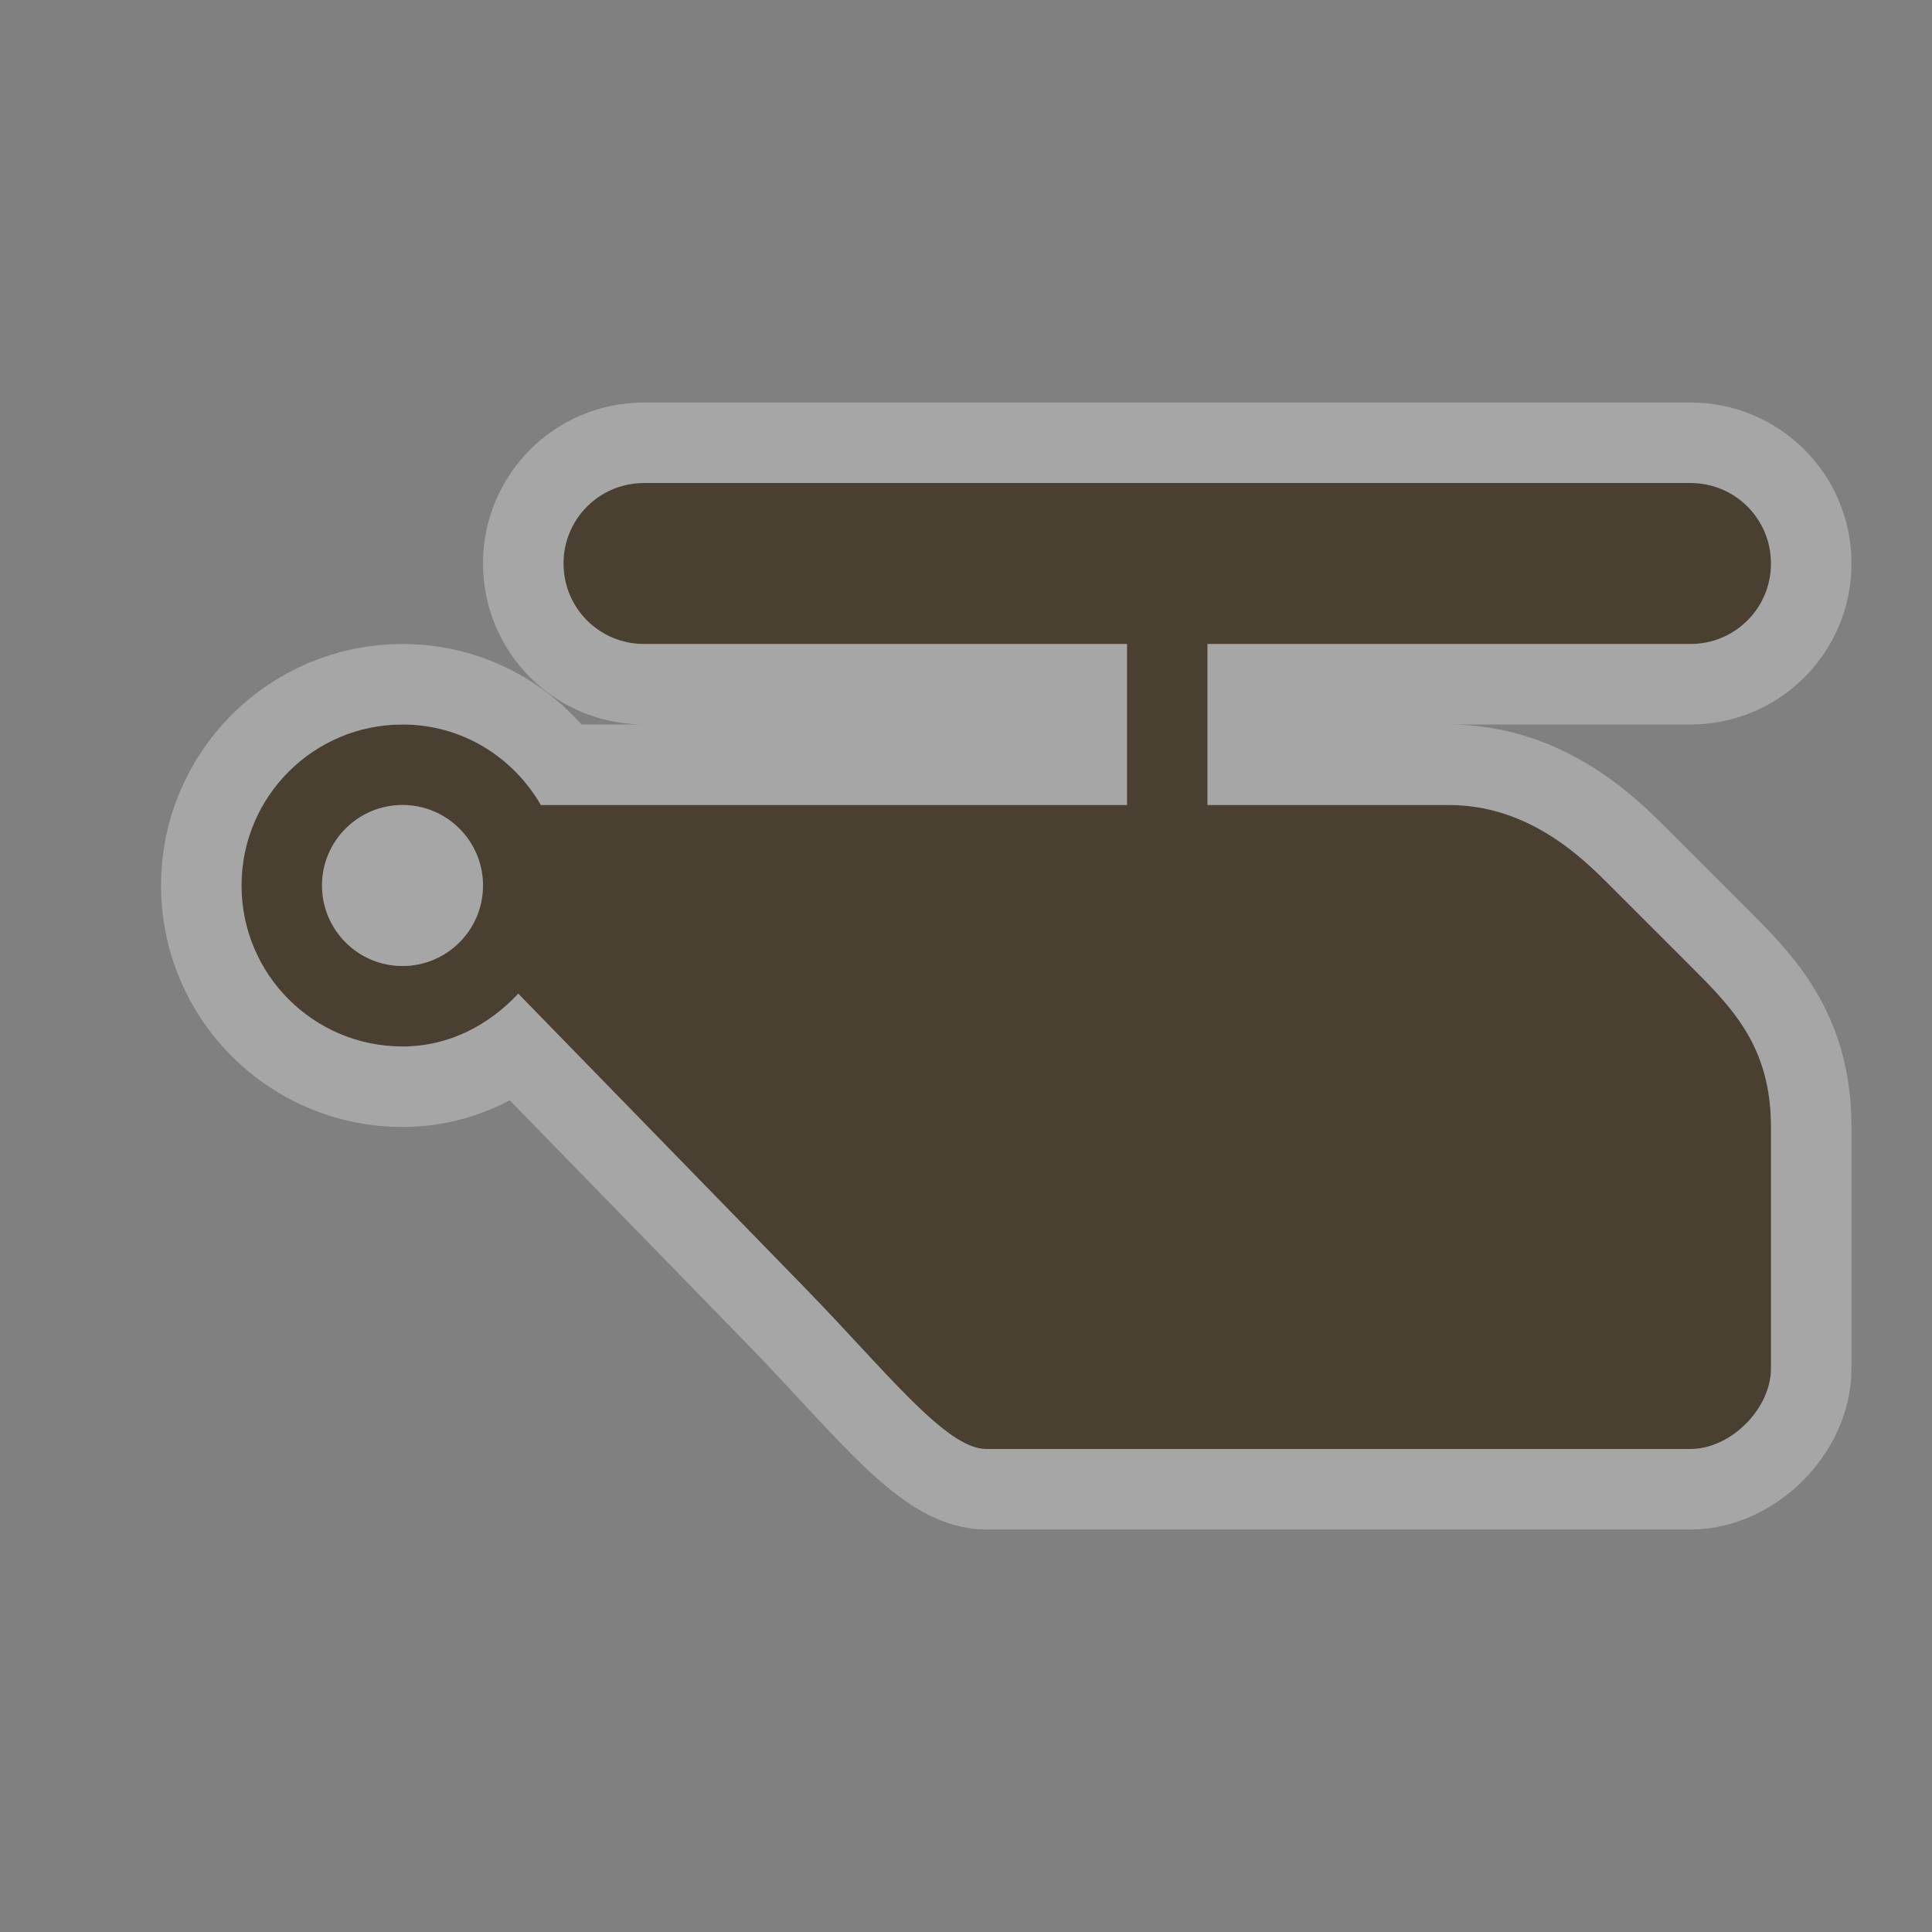 <?xml version="1.0" encoding="UTF-8" standalone="no"?>
<!-- Created with Inkscape (http://www.inkscape.org/) -->

<svg
   xmlns:dc="http://purl.org/dc/elements/1.1/"
   xmlns:cc="http://creativecommons.org/ns#"
   xmlns:rdf="http://www.w3.org/1999/02/22-rdf-syntax-ns#"
   xmlns:svg="http://www.w3.org/2000/svg"
   xmlns="http://www.w3.org/2000/svg"
   xmlns:sodipodi="http://sodipodi.sourceforge.net/DTD/sodipodi-0.dtd"
   xmlns:inkscape="http://www.inkscape.org/namespaces/inkscape"
   width="24"
   height="24"
   id="svg4460"
   version="1.1"
   inkscape:version="0.48.2 r9819"
   sodipodi:docname="airport-24.svg">
  <rect width="100%" height="100%" fill="#808080" stroke="none"/>
  <defs
     id="defs4462" />
  <sodipodi:namedview
     id="base"
     pagecolor="#ffffff"
     bordercolor="#666666"
     borderopacity="1.0"
     inkscape:pageopacity="0.0"
     inkscape:pageshadow="2"
     inkscape:zoom="11.313708"
     inkscape:cx="15.622727"
     inkscape:cy="-0.15638252"
     inkscape:document-units="px"
     inkscape:current-layer="layer1"
     showgrid="true"
     showguides="true"
     inkscape:guide-bbox="true"
     inkscape:window-width="1220"
     inkscape:window-height="833"
     inkscape:window-x="56"
     inkscape:window-y="20"
     inkscape:window-maximized="0">
    <inkscape:grid
       type="xygrid"
       id="grid4468"
       empspacing="5"
       visible="true"
       enabled="true"
       snapvisiblegridlinesonly="true" />
    <sodipodi:guide
       orientation="1,0"
       position="0,20"
       id="guide4470" />
    <sodipodi:guide
       orientation="0,1"
       position="4,24"
       id="guide4472" />
    <sodipodi:guide
       orientation="1,0"
       position="24,13"
       id="guide4474" />
    <sodipodi:guide
       orientation="0,1"
       position="15,0"
       id="guide4476" />
    <sodipodi:guide
       orientation="1,0"
       position="23,20"
       id="guide4478" />
    <sodipodi:guide
       orientation="0,1"
       position="20,23"
       id="guide4480" />
    <sodipodi:guide
       orientation="1,0"
       position="2,5"
       id="guide4482" />
    <sodipodi:guide
       orientation="0,1"
       position="7,2"
       id="guide4484" />
    <sodipodi:guide
       orientation="0,1"
       position="16,13"
       id="guide4490" />
  </sodipodi:namedview>
  <g
     inkscape:label="Layer 1"
     inkscape:groupmode="layer"
     id="layer1"
     transform="translate(0,-1028.362)">
    <g
       transform="translate(-84,-46)"
       style="display:inline"
       id="heliport-24"
       inkscape:label="heliport-24"
       inkscape:export-xdpi="89.996864"
       inkscape:export-ydpi="89.996864">
      <g
         transform="translate(0,1)"
         id="g15932">
        <path
           sodipodi:nodetypes="sssscsscccssscccccsssccccccssscsssssss"
           inkscape:connector-curvature="0"
           id="path15139"
           d="m 96.25,1091.362 8.75,0 c 0.5,0 1,-0.5 1,-1 l 0,-3 c 0,-1 -0.481,-1.481 -1,-2 0,0 -0.667,-0.667 -1,-1 -0.333,-0.333 -1,-1 -2,-1 l -3,0 0,-2 4,0 2,0 c 0.554,0 1,-0.446 1,-1 0,-0.554 -0.446,-1 -1,-1 l -2,0 -3.5,0 -1,0 -4.5,0 -1,0 -1,0 c -0.554,0 -1,0.446 -1,1 0,0.554 0.446,1 1,1 l 1,0 1,0 4,0 0,2 -3,0 -4.281,0 c -0.346,-0.597 -0.979,-1 -1.719,-1 -1.105,0 -2,0.895 -2,2 0,1.105 0.895,2 2,2 0.577,0 1.072,-0.265 1.438,-0.656 L 94,1089.362 c 1,1.026 1.75,2 2.25,2 z m -7.25,-8 c 0.552,0 1,0.448 1,1 0,0.552 -0.448,1 -1,1 -0.552,0 -1,-0.448 -1,-1 0,-0.552 0.448,-1 1,-1 z"
           style="opacity:0.3;color:#000000;fill:#ffffff;fill-opacity:1;fill-rule:nonzero;stroke:#ffffff;stroke-width:2;stroke-linecap:round;stroke-linejoin:round;stroke-miterlimit:4;stroke-opacity:1;stroke-dasharray:none;stroke-dashoffset:0;marker:none;visibility:visible;display:inline;overflow:visible;enable-background:accumulate" />
        <path
           style="color:#000000;fill:#4a4032;fill-opacity:1;fill-rule:nonzero;stroke:none;stroke-width:2;marker:none;visibility:visible;display:inline;overflow:visible;enable-background:accumulate"
           d="m 96.25,1091.362 8.75,0 c 0.5,0 1,-0.5 1,-1 l 0,-3 c 0,-1 -0.481,-1.481 -1,-2 0,0 -0.667,-0.667 -1,-1 -0.333,-0.333 -1,-1 -2,-1 l -3,0 0,-2 4,0 2,0 c 0.554,0 1,-0.446 1,-1 0,-0.554 -0.446,-1 -1,-1 l -2,0 -3.5,0 -1,0 -4.5,0 -1,0 -1,0 c -0.554,0 -1,0.446 -1,1 0,0.554 0.446,1 1,1 l 1,0 1,0 4,0 0,2 -3,0 -4.281,0 c -0.346,-0.597 -0.979,-1 -1.719,-1 -1.105,0 -2,0.895 -2,2 0,1.105 0.895,2 2,2 0.577,0 1.072,-0.265 1.438,-0.656 L 94,1089.362 c 1,1.026 1.75,2 2.25,2 z m -7.25,-8 c 0.552,0 1,0.448 1,1 0,0.552 -0.448,1 -1,1 -0.552,0 -1,-0.448 -1,-1 0,-0.552 0.448,-1 1,-1 z"
           id="rect9361"
           inkscape:connector-curvature="0"
           sodipodi:nodetypes="sssscsscccssscccccsssccccccssscsssssss" />
      </g>
      <rect
         style="opacity:0.5;color:#000000;fill:none;stroke:none;stroke-width:2;marker:none;visibility:visible;display:inline;overflow:visible;enable-background:accumulate"
         id="rect22081-2"
         width="24"
         height="24"
         x="84"
         y="1074.362" />
    </g>
  </g>
</svg>
